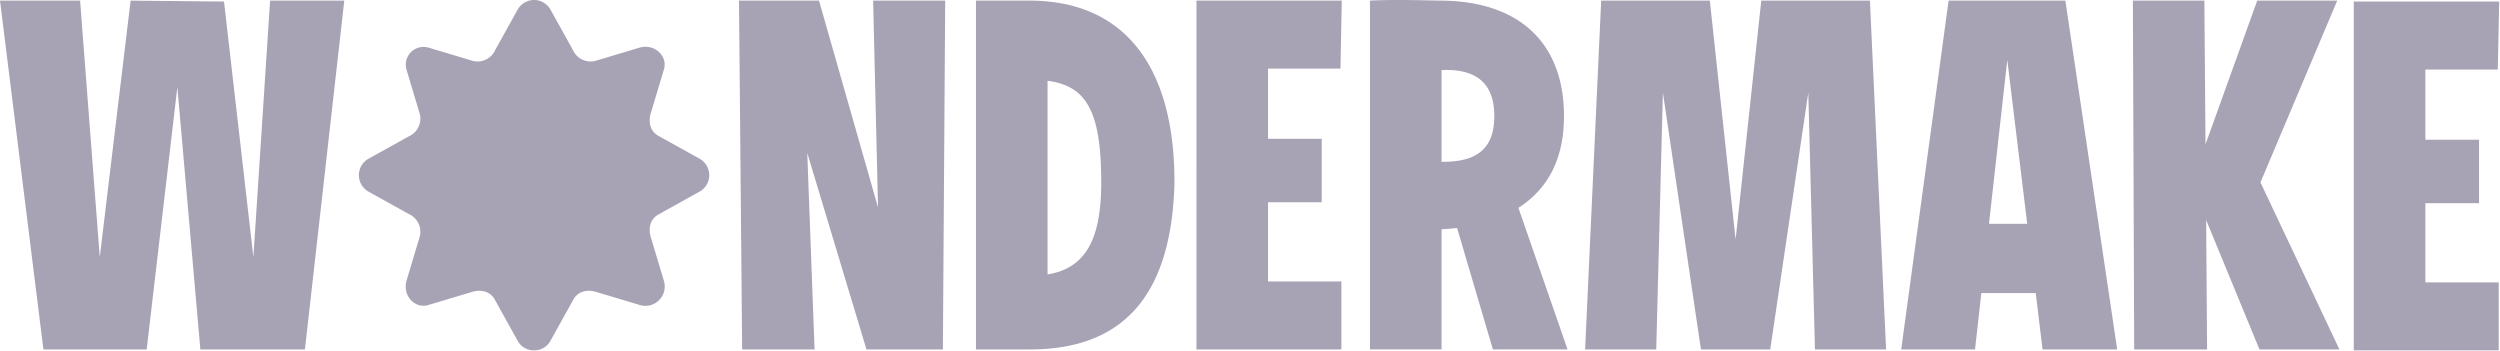 <svg xmlns="http://www.w3.org/2000/svg" viewBox="0 0 613 86">
  <defs>
    <clipPath id="a">
      <path d="M0 0h613v86H0z"/>
    </clipPath>
  </defs>
  <g clip-path="url(#a)">
    <path d="M577.146 85.908V.377h35.653l-.34 16.671H594.7v17.215h13.16v15.561H594.7v19.412h17.985v16.671Zm-450.271-2.447-5.437-9.787c-1.087-2.175-3.262-2.719-5.437-2.175l-10.875 3.262c-3.262 1.087-6.525-2.175-5.437-5.98l3.262-10.875a4.765 4.765 0 0 0-2.718-5.437l-9.787-5.437a4.621 4.621 0 0 1 0-8.156l9.787-5.437a4.764 4.764 0 0 0 2.718-5.436l-3.262-10.875a4.358 4.358 0 0 1 5.438-5.437l10.875 3.262a4.764 4.764 0 0 0 5.437-2.718l5.437-9.787a4.621 4.621 0 0 1 8.156 0l5.437 9.787a4.765 4.765 0 0 0 5.438 2.718l10.874-3.262c3.806-1.087 7.069 2.175 5.981 5.437L159.5 28c-.544 2.174 0 4.349 2.175 5.436l9.787 5.437a4.622 4.622 0 0 1 0 8.156l-9.787 5.437c-2.175 1.088-2.719 3.262-2.175 5.437l3.262 10.875a4.744 4.744 0 0 1-5.981 5.98l-10.874-3.262c-2.175-.544-4.35 0-5.437 2.175l-5.437 9.787a4.485 4.485 0 0 1-4.078 2.447 4.485 4.485 0 0 1-4.079-2.444Zm427.145 2.22-13.071-31.734.228 31.734H523.3l-.316-85.53h17.531l.271 35.245L553.471.151h19.615l-18.823 44.577 19.366 40.953Zm-53.185 0-1.676-13.818h-13.342l-1.54 13.818h-18.1l11.62-85.53h28.631l12.707 85.53Zm-13.138-30.805h9.378l-4.892-40.183Zm-42.672 30.805-1.631-62.97-9.332 62.97h-16.99l-9.331-62.97-1.631 62.97h-17.441l3.94-85.53h26.638l6.32 58.553 6.3-58.553h26.638l3.964 85.53Zm-78.963 0-8.788-29.786c-1.223.158-2.492.249-3.805.316V85.68h-17.555V.15c6.909-.34 15.132 0 17.1 0 18.527 0 30.487 9.446 30.487 28.518l-.023-.023c0 10.487-4.1 17.826-11.166 22.311l12.05 34.724Zm-12.594-68.5v22.492c9.241.113 12.933-3.715 12.933-11.235 0-7.182-3.552-11.286-11.742-11.285-.387.004-.784.013-1.191.032Zm-60.094 68.5V.151H329l-.317 16.671h-17.758v17.214h13.16V49.6h-13.16v19.412h17.985v16.671Zm-54.067 0V.151h13.16c21.473 0 35.516 13.93 35.516 44.622-.747 29.4-14.021 40.908-35.516 40.908Zm17.555-18.416v.023c9.693-1.562 13.159-9.242 13.159-22.492 0-17.237-3.466-23.739-13.159-24.984Zm-44.4 18.416-14.519-48.179 1.789 48.179h-17.758l-.771-85.53h19.616l14.474 50.716-1.2-50.716h17.668l-.566 85.53Zm-163.334 0-5.64-64.351-7.52 64.351H10.644L0 .151h19.639l4.824 62.9 7.565-62.9 22.9.226 7.2 62.653 4.1-62.878h18.188l-9.649 85.53Z" data-name="Union 1" fill="rgb(168, 162, 181)"/>
  </g>
</svg>
